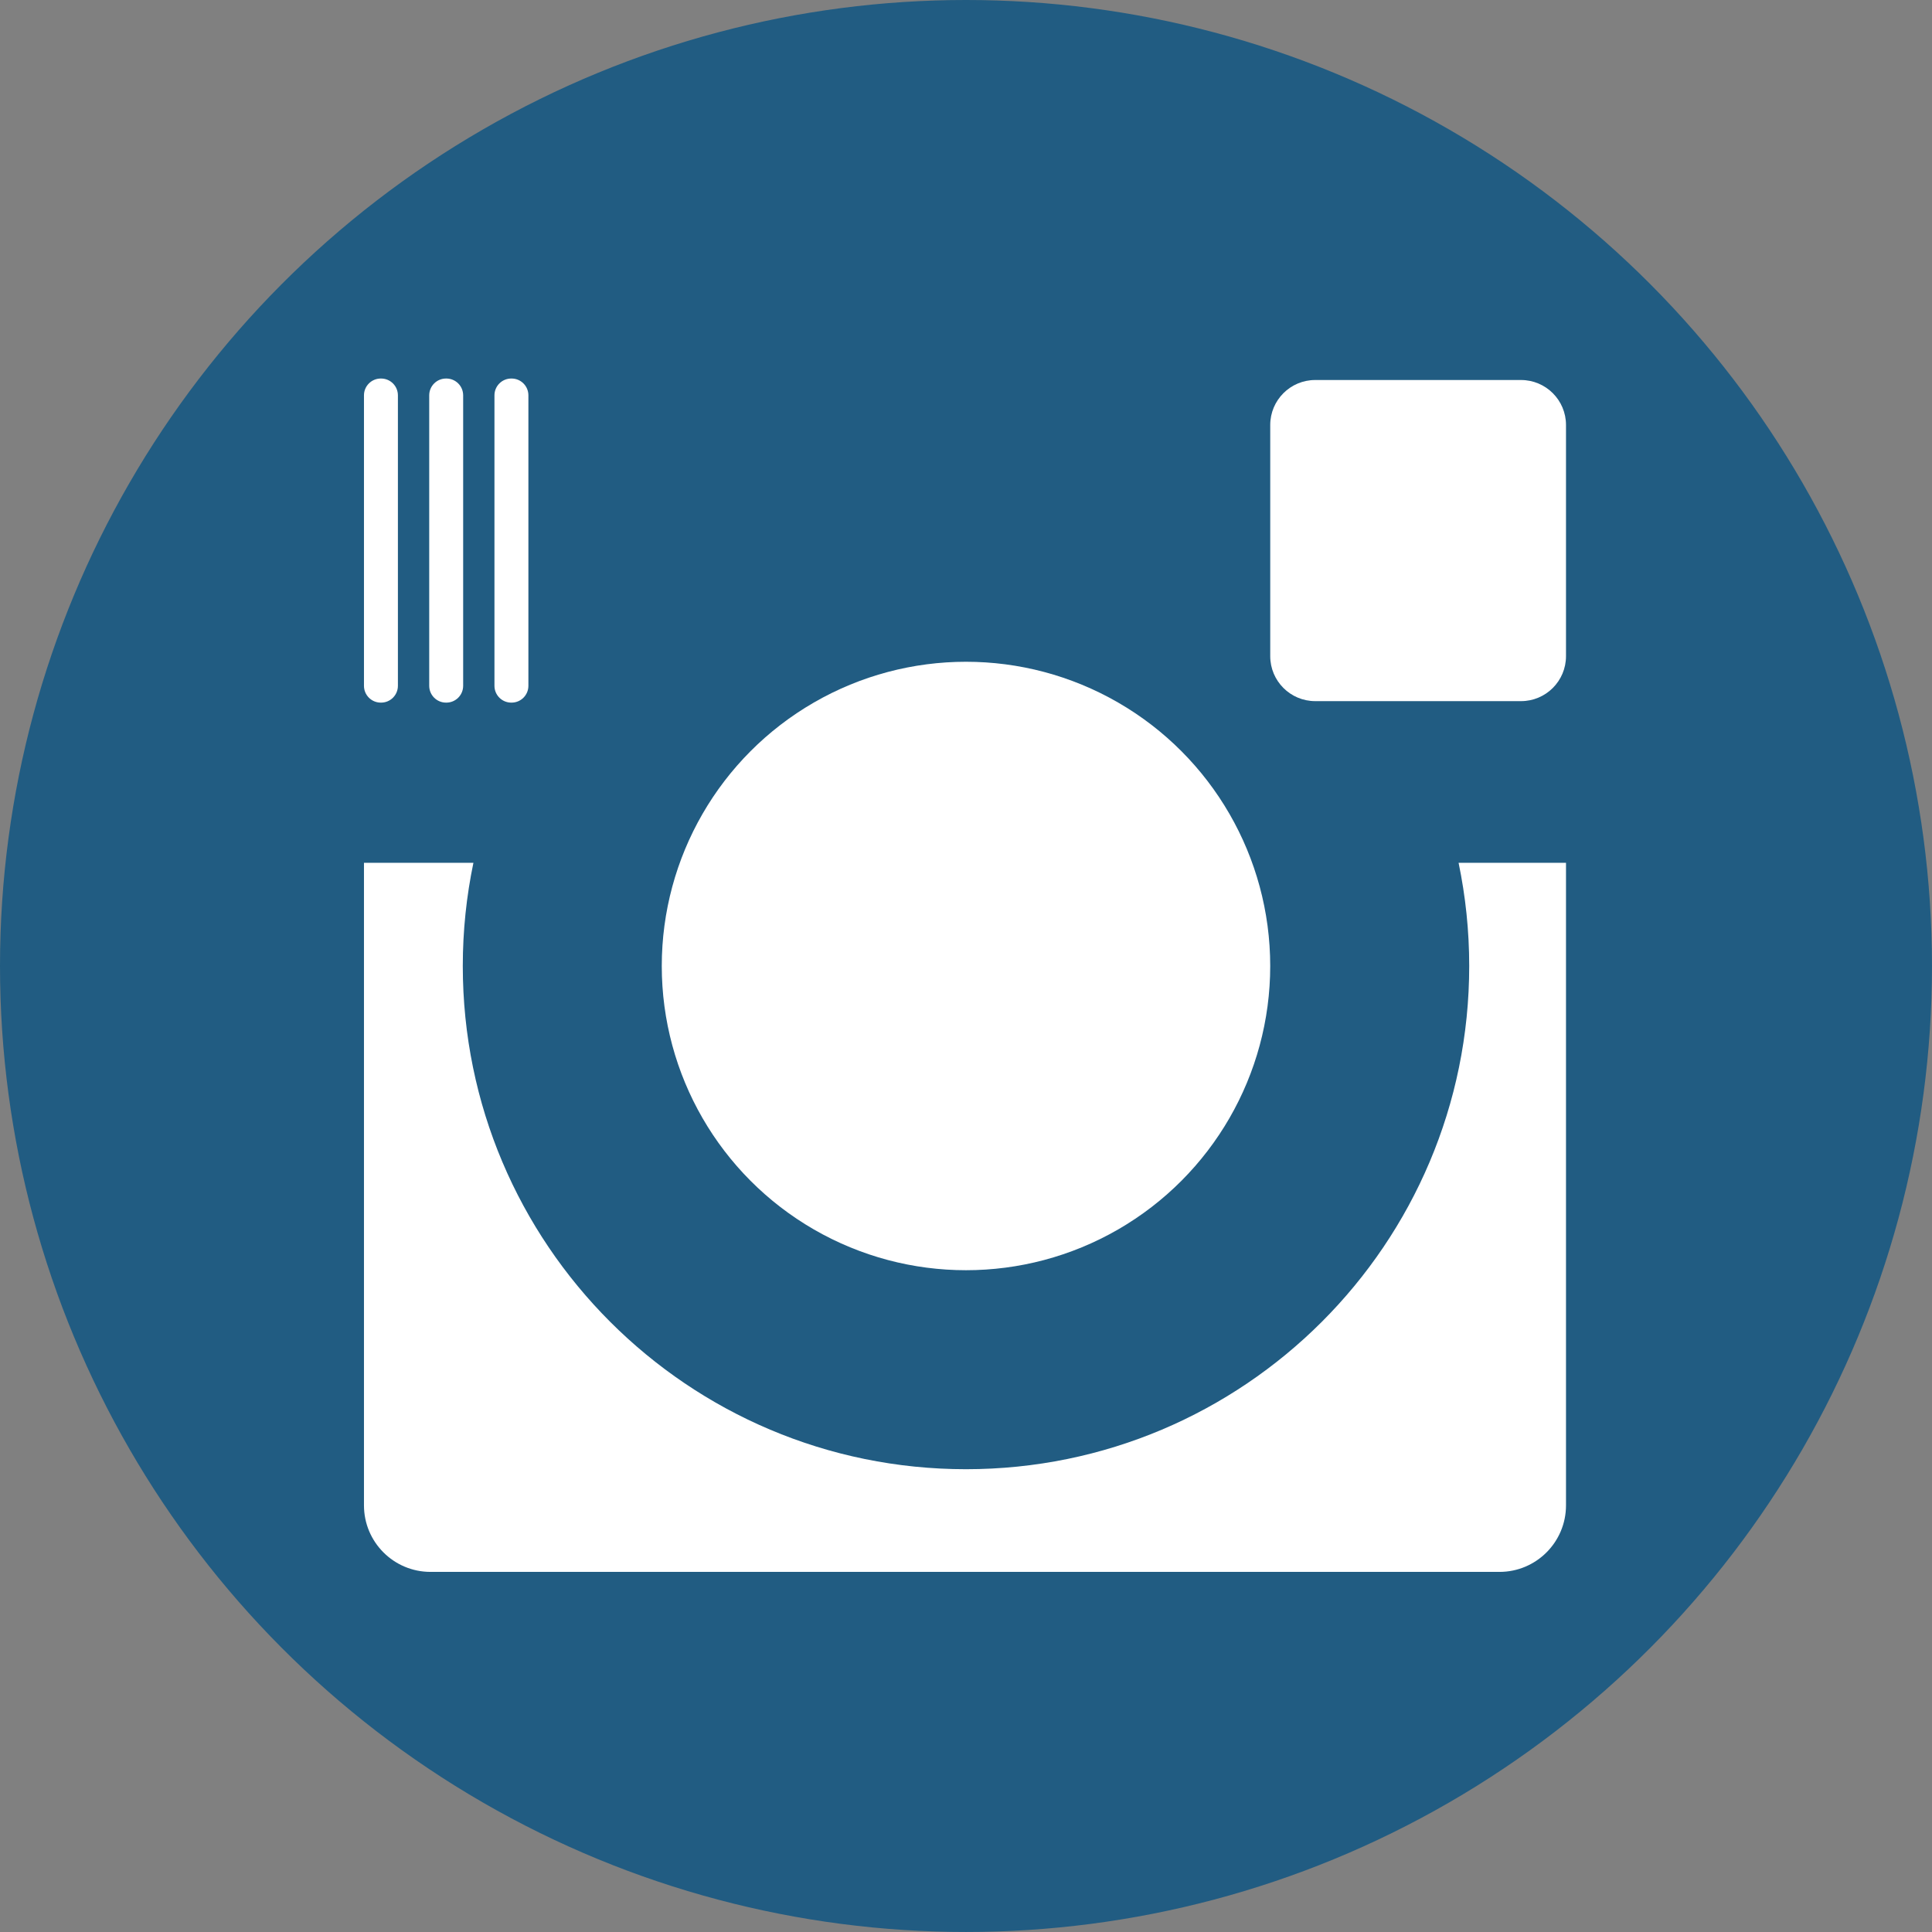 <?xml version="1.0" encoding="utf-8"?>
<!-- Generator: Adobe Illustrator 17.1.0, SVG Export Plug-In . SVG Version: 6.00 Build 0)  -->
<!DOCTYPE svg PUBLIC "-//W3C//DTD SVG 1.1//EN" "http://www.w3.org/Graphics/SVG/1.1/DTD/svg11.dtd">
<svg version="1.1" id="Layer_1" xmlns="http://www.w3.org/2000/svg" xmlns:xlink="http://www.w3.org/1999/xlink" x="0px" y="0px"
	 viewBox="0 0 119.943 119.943" enable-background="new 0 0 119.943 119.943" xml:space="preserve">
<rect x="0" y="0" width="119.943" height="119.943" fill="#808080" stroke="none"/>
<circle fill="#215C82" cx="59.971" cy="59.971" r="59.971"/>
<circle fill="#FFFFFF" cx="59.971" cy="59.971" r="18.887"/>
<path fill="#FFFFFF" d="M97.221,40.735v-14.35c0-1.543-1.251-2.793-2.793-2.793H81.652c-1.543,0-2.793,1.251-2.793,2.793v14.35
	c0,1.543,1.251,2.793,2.793,2.793h12.776C95.97,43.528,97.221,42.278,97.221,40.735z"/>
<path fill="#FFFFFF" d="M90.552,53.564c0.431,2.068,0.66,4.211,0.66,6.407c0,17.254-13.987,31.241-31.241,31.241
	S28.731,77.225,28.731,59.971c0-2.196,0.229-4.339,0.66-6.407h-6.795v39.892c0,2.282,1.85,4.131,4.131,4.131H93.09
	c2.282,0,4.131-1.85,4.131-4.131V53.564H90.552z"/>
<path fill="#FFFFFF" d="M23.66,43.62h-0.021c-0.576,0-1.043-0.467-1.043-1.043V24.543c0-0.576,0.467-1.043,1.043-1.043h0.021
	c0.576,0,1.043,0.467,1.043,1.043v18.034C24.703,43.153,24.236,43.62,23.66,43.62z"/>
<path fill="#FFFFFF" d="M27.711,43.62h-0.021c-0.576,0-1.043-0.467-1.043-1.043V24.543c0-0.576,0.467-1.043,1.043-1.043h0.021
	c0.576,0,1.043,0.467,1.043,1.043v18.034C28.754,43.153,28.287,43.62,27.711,43.62z"/>
<path fill="#FFFFFF" d="M31.761,43.62H31.74c-0.576,0-1.043-0.467-1.043-1.043V24.543c0-0.576,0.467-1.043,1.043-1.043h0.021
	c0.576,0,1.043,0.467,1.043,1.043v18.034C32.804,43.153,32.337,43.62,31.761,43.62z"/>
<g>
</g>
<g>
</g>
<g>
</g>
<g>
</g>
<g>
</g>
<g>
</g>
</svg>

